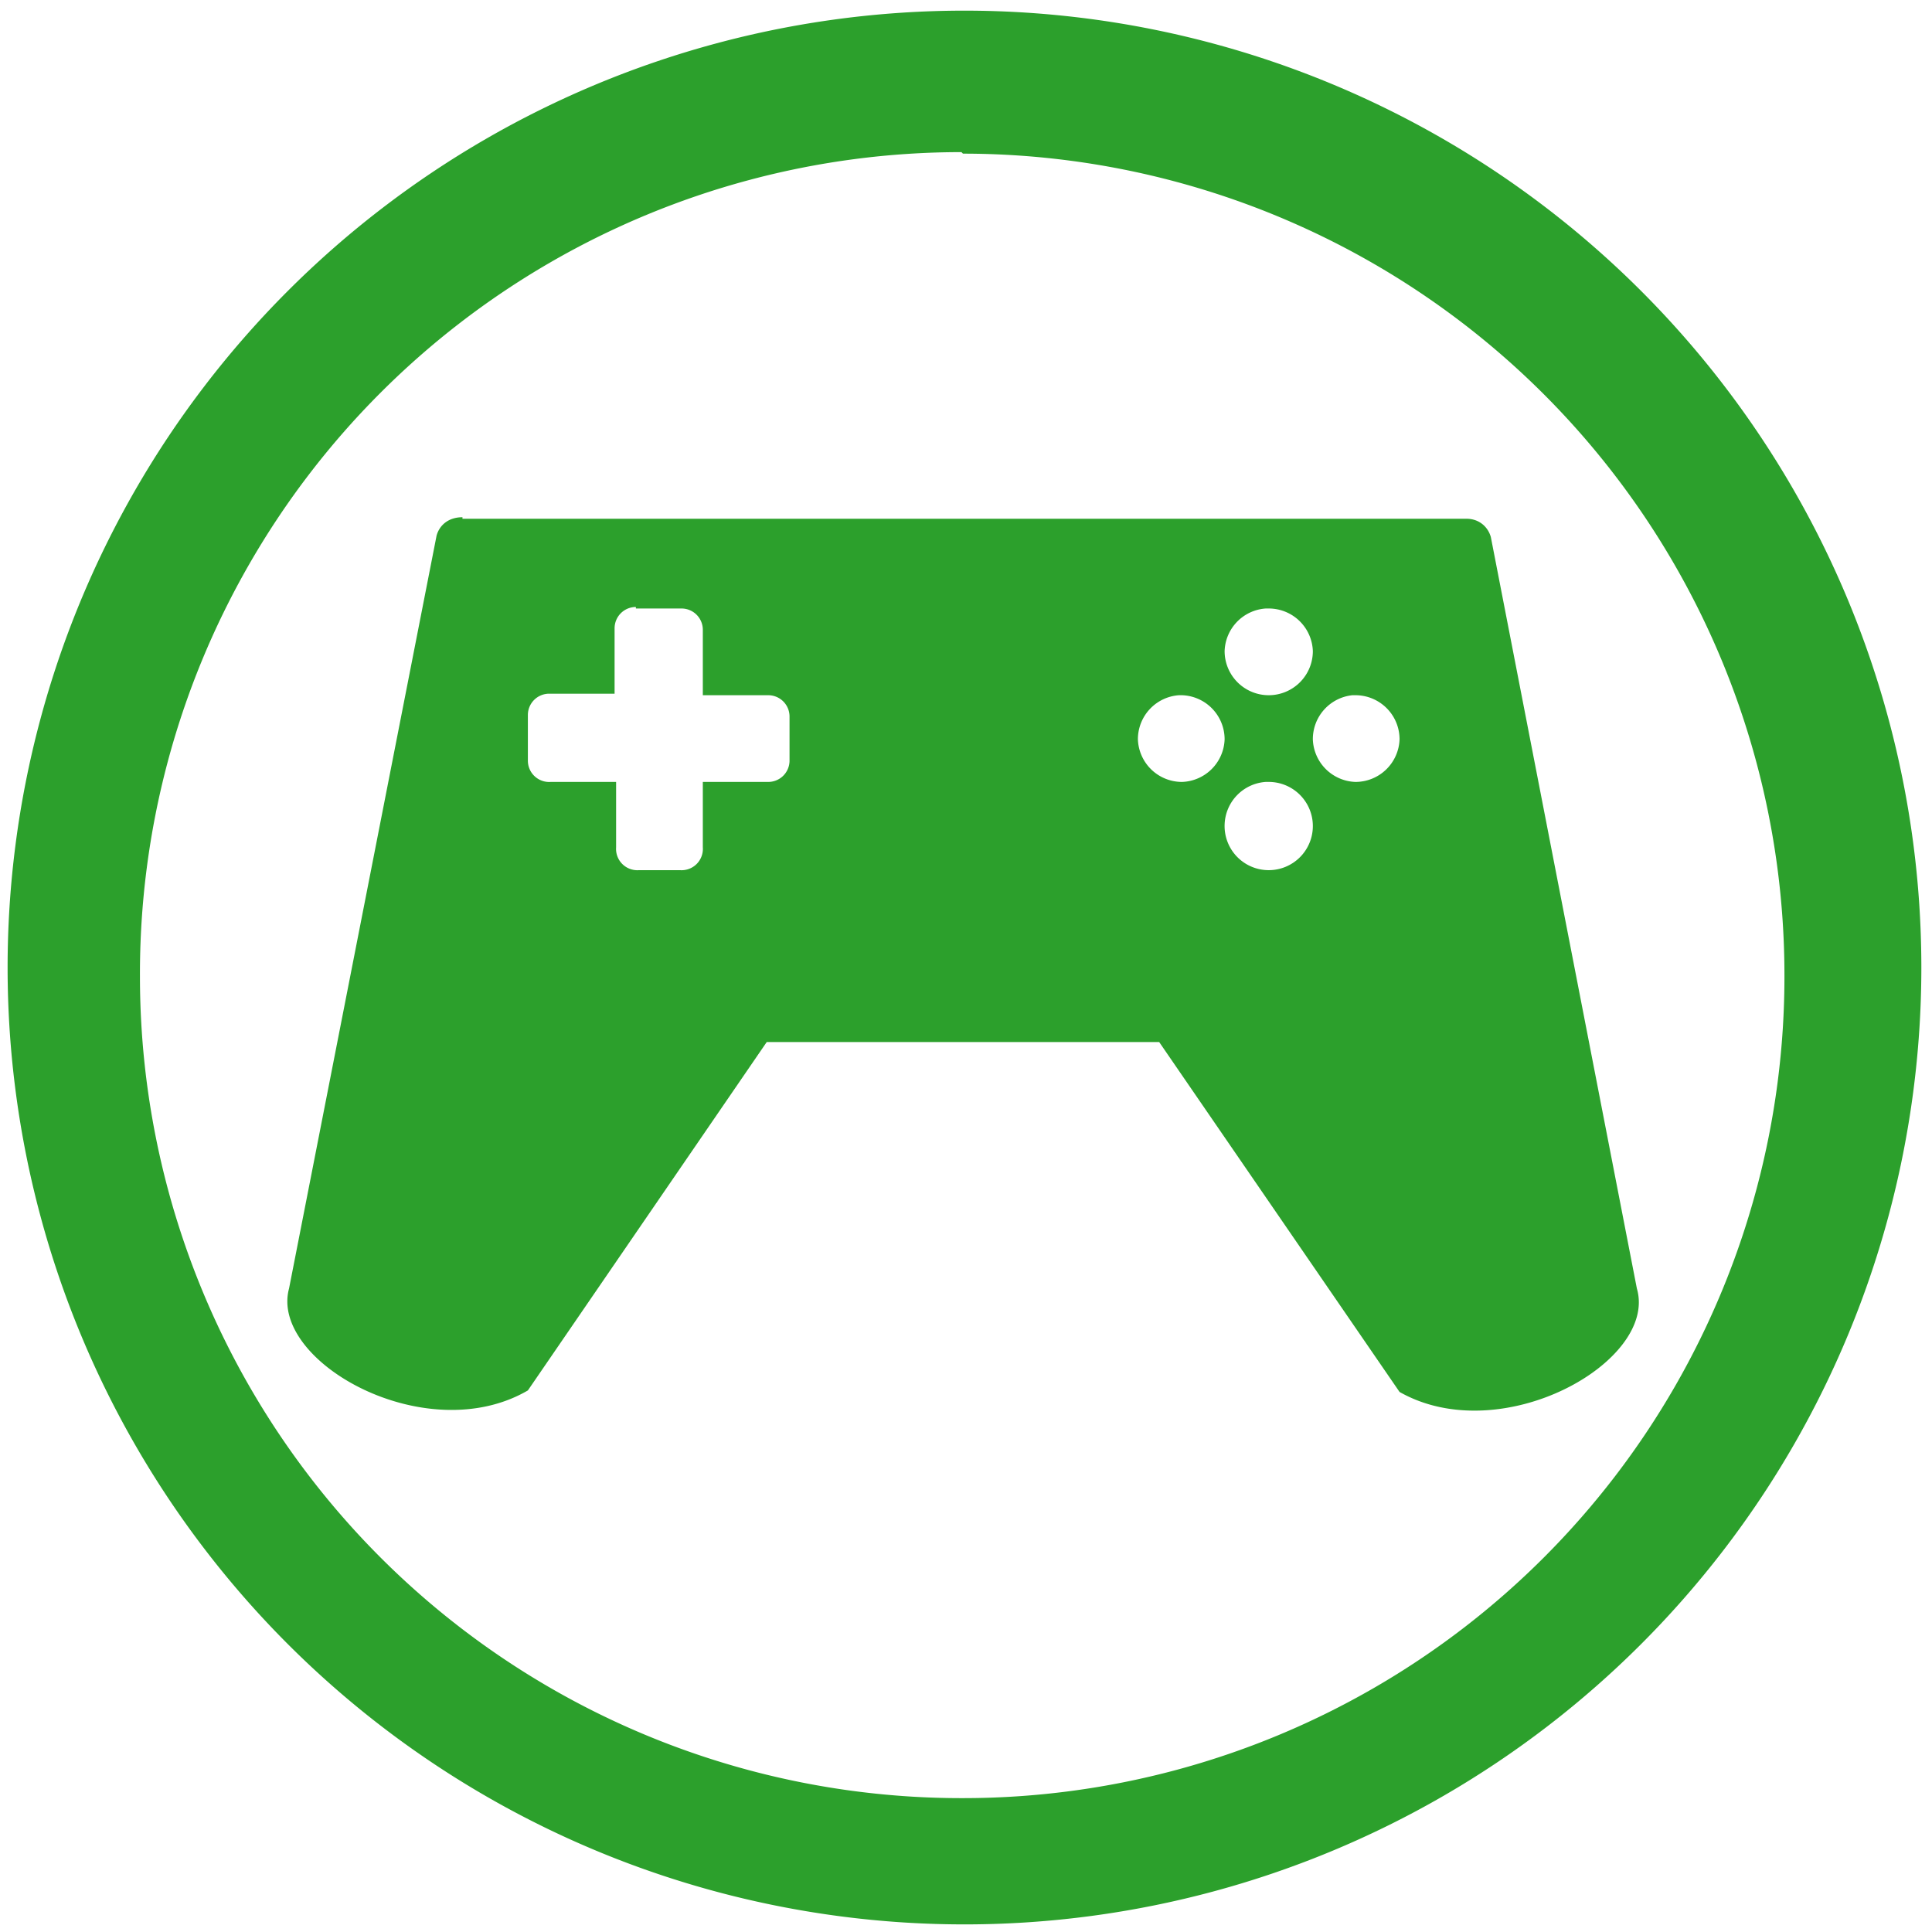 <svg xmlns="http://www.w3.org/2000/svg" width="48" height="48" viewBox="0 0 12.7 12.7"><path d="M6.34.07a6.29 6.29 0 0 0-6.29 6.3 6.29 6.29 0 0 0 6.3 6.28 6.29 6.29 0 0 0 6.28-6.29A6.29 6.29 0 0 0 6.34.07zm-.01.94a5.4 5.4 0 0 1 5.4 5.4 5.4 5.4 0 0 1-5.4 5.41 5.4 5.4 0 0 1-5.41-5.4A5.4 5.4 0 0 1 6.32 1zM3.04 3.4c-.09 0-.15.05-.17.12L1.9 8.47c-.13.48.9 1.06 1.57.67l1.57-2.29h2.58l1.58 2.3c.67.38 1.7-.2 1.56-.68L9.8 3.53c-.02-.07-.08-.12-.16-.12h-6.6zM4.18 4h.3a.14.14 0 0 1 .14.14v.43h.43a.14.14 0 0 1 .14.14V5a.14.14 0 0 1-.14.14h-.43v.43a.14.14 0 0 1-.15.15H4.2a.14.14 0 0 1-.15-.15v-.43h-.43A.14.14 0 0 1 3.47 5V4.7a.14.14 0 0 1 .14-.14h.43v-.43a.14.14 0 0 1 .14-.14zm4.14 0a.29.29 0 0 1 .02 0 .29.29 0 0 1 .29.28.29.29 0 0 1-.29.29.29.29 0 0 1-.29-.29.29.29 0 0 1 .27-.28zm-.57.57a.29.29 0 0 1 .02 0 .29.29 0 0 1 .28.29.29.29 0 0 1-.28.28.29.29 0 0 1-.29-.28.29.29 0 0 1 .27-.29zm1.14 0a.29.29 0 0 1 .02 0 .29.29 0 0 1 .29.29.29.29 0 0 1-.29.28.29.29 0 0 1-.28-.28.29.29 0 0 1 .26-.29zm-.57.57a.29.29 0 0 1 .02 0 .29.29 0 0 1 .29.29.29.29 0 0 1-.29.29.29.29 0 0 1-.29-.3.29.29 0 0 1 .27-.28z" fill="#2ca02c"/></svg>
